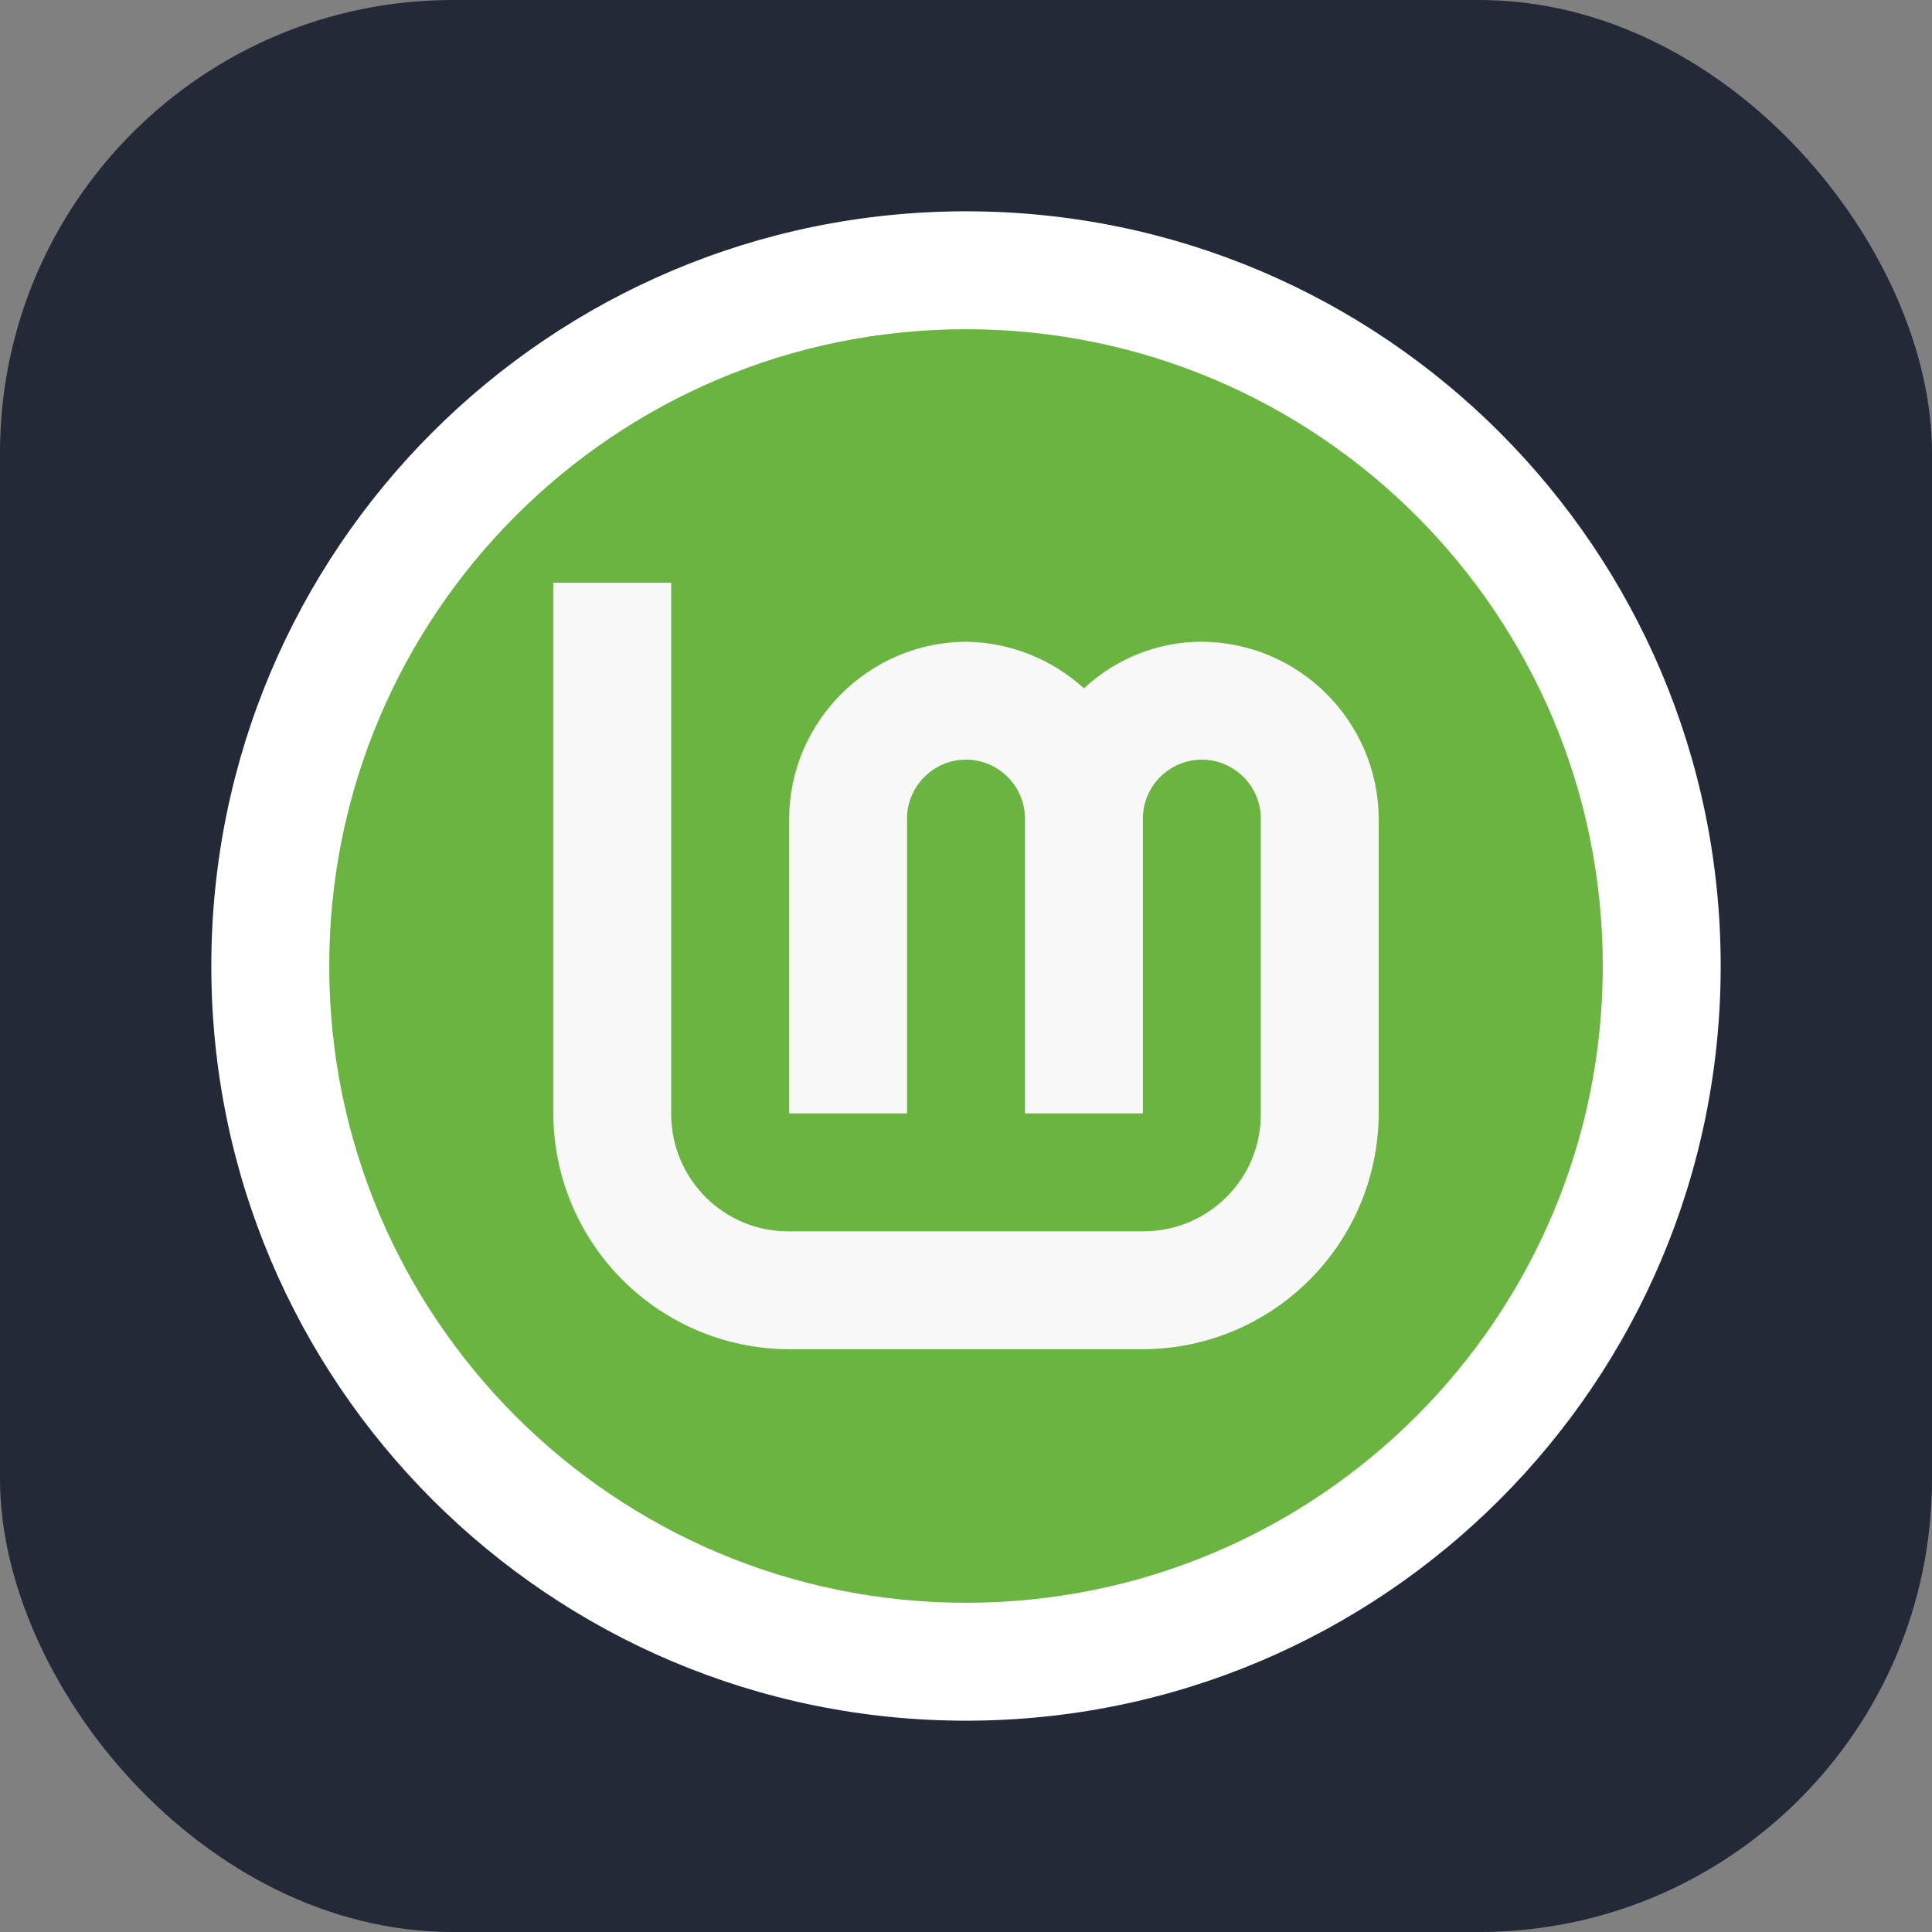 <svg width="256" height="256" viewBox="0 0 256 256" fill="none" xmlns="http://www.w3.org/2000/svg">
<rect x="0" y="0" width="256" height="256" fill="#808080" stroke="none"/>
<g clip-path="url(#clip0_248_6693)">
<rect width="256" height="256" rx="60" fill="#242938"/>
<path d="M128 228C183.229 228 228 183.229 228 128C228 72.772 183.229 28 128 28C72.772 28 28 72.772 28 128C28 183.229 72.772 228 128 228Z" fill="white"/>
<path d="M128 212.375C174.599 212.375 212.375 174.599 212.375 128C212.375 81.401 174.599 43.625 128 43.625C81.401 43.625 43.625 81.401 43.625 128C43.625 174.599 81.401 212.375 128 212.375Z" fill="#69B53F"/>
<path d="M73.312 77.219V147.531C73.391 164.797 87.297 178.703 104.562 178.782H151.438C168.703 178.703 182.609 164.797 182.688 147.531V108.469C182.609 95.578 172.141 85.109 159.25 85.031C153.469 85.031 147.922 87.219 143.625 91.203C139.328 87.297 133.782 85.109 128 85.031C115.11 85.109 104.641 95.578 104.562 108.469V147.531H120.187V108.469C120.187 104.171 123.703 100.656 128 100.656C132.297 100.656 135.813 104.171 135.813 108.469V147.531H151.438V108.469C151.438 104.171 154.953 100.656 159.25 100.656C163.547 100.656 167.063 104.171 167.063 108.469V147.531C167.141 156.125 160.187 163.078 151.672 163.157C151.594 163.157 151.515 163.157 151.438 163.157H104.562C95.969 163.234 89.016 156.281 88.938 147.766C88.938 147.688 88.938 147.609 88.938 147.531V77.219H73.312Z" fill="#F8F8F8"/>
</g>
<defs>
<clipPath id="clip0_248_6693">
<rect width="256" height="256" fill="white"/>
</clipPath>
</defs>
</svg>
